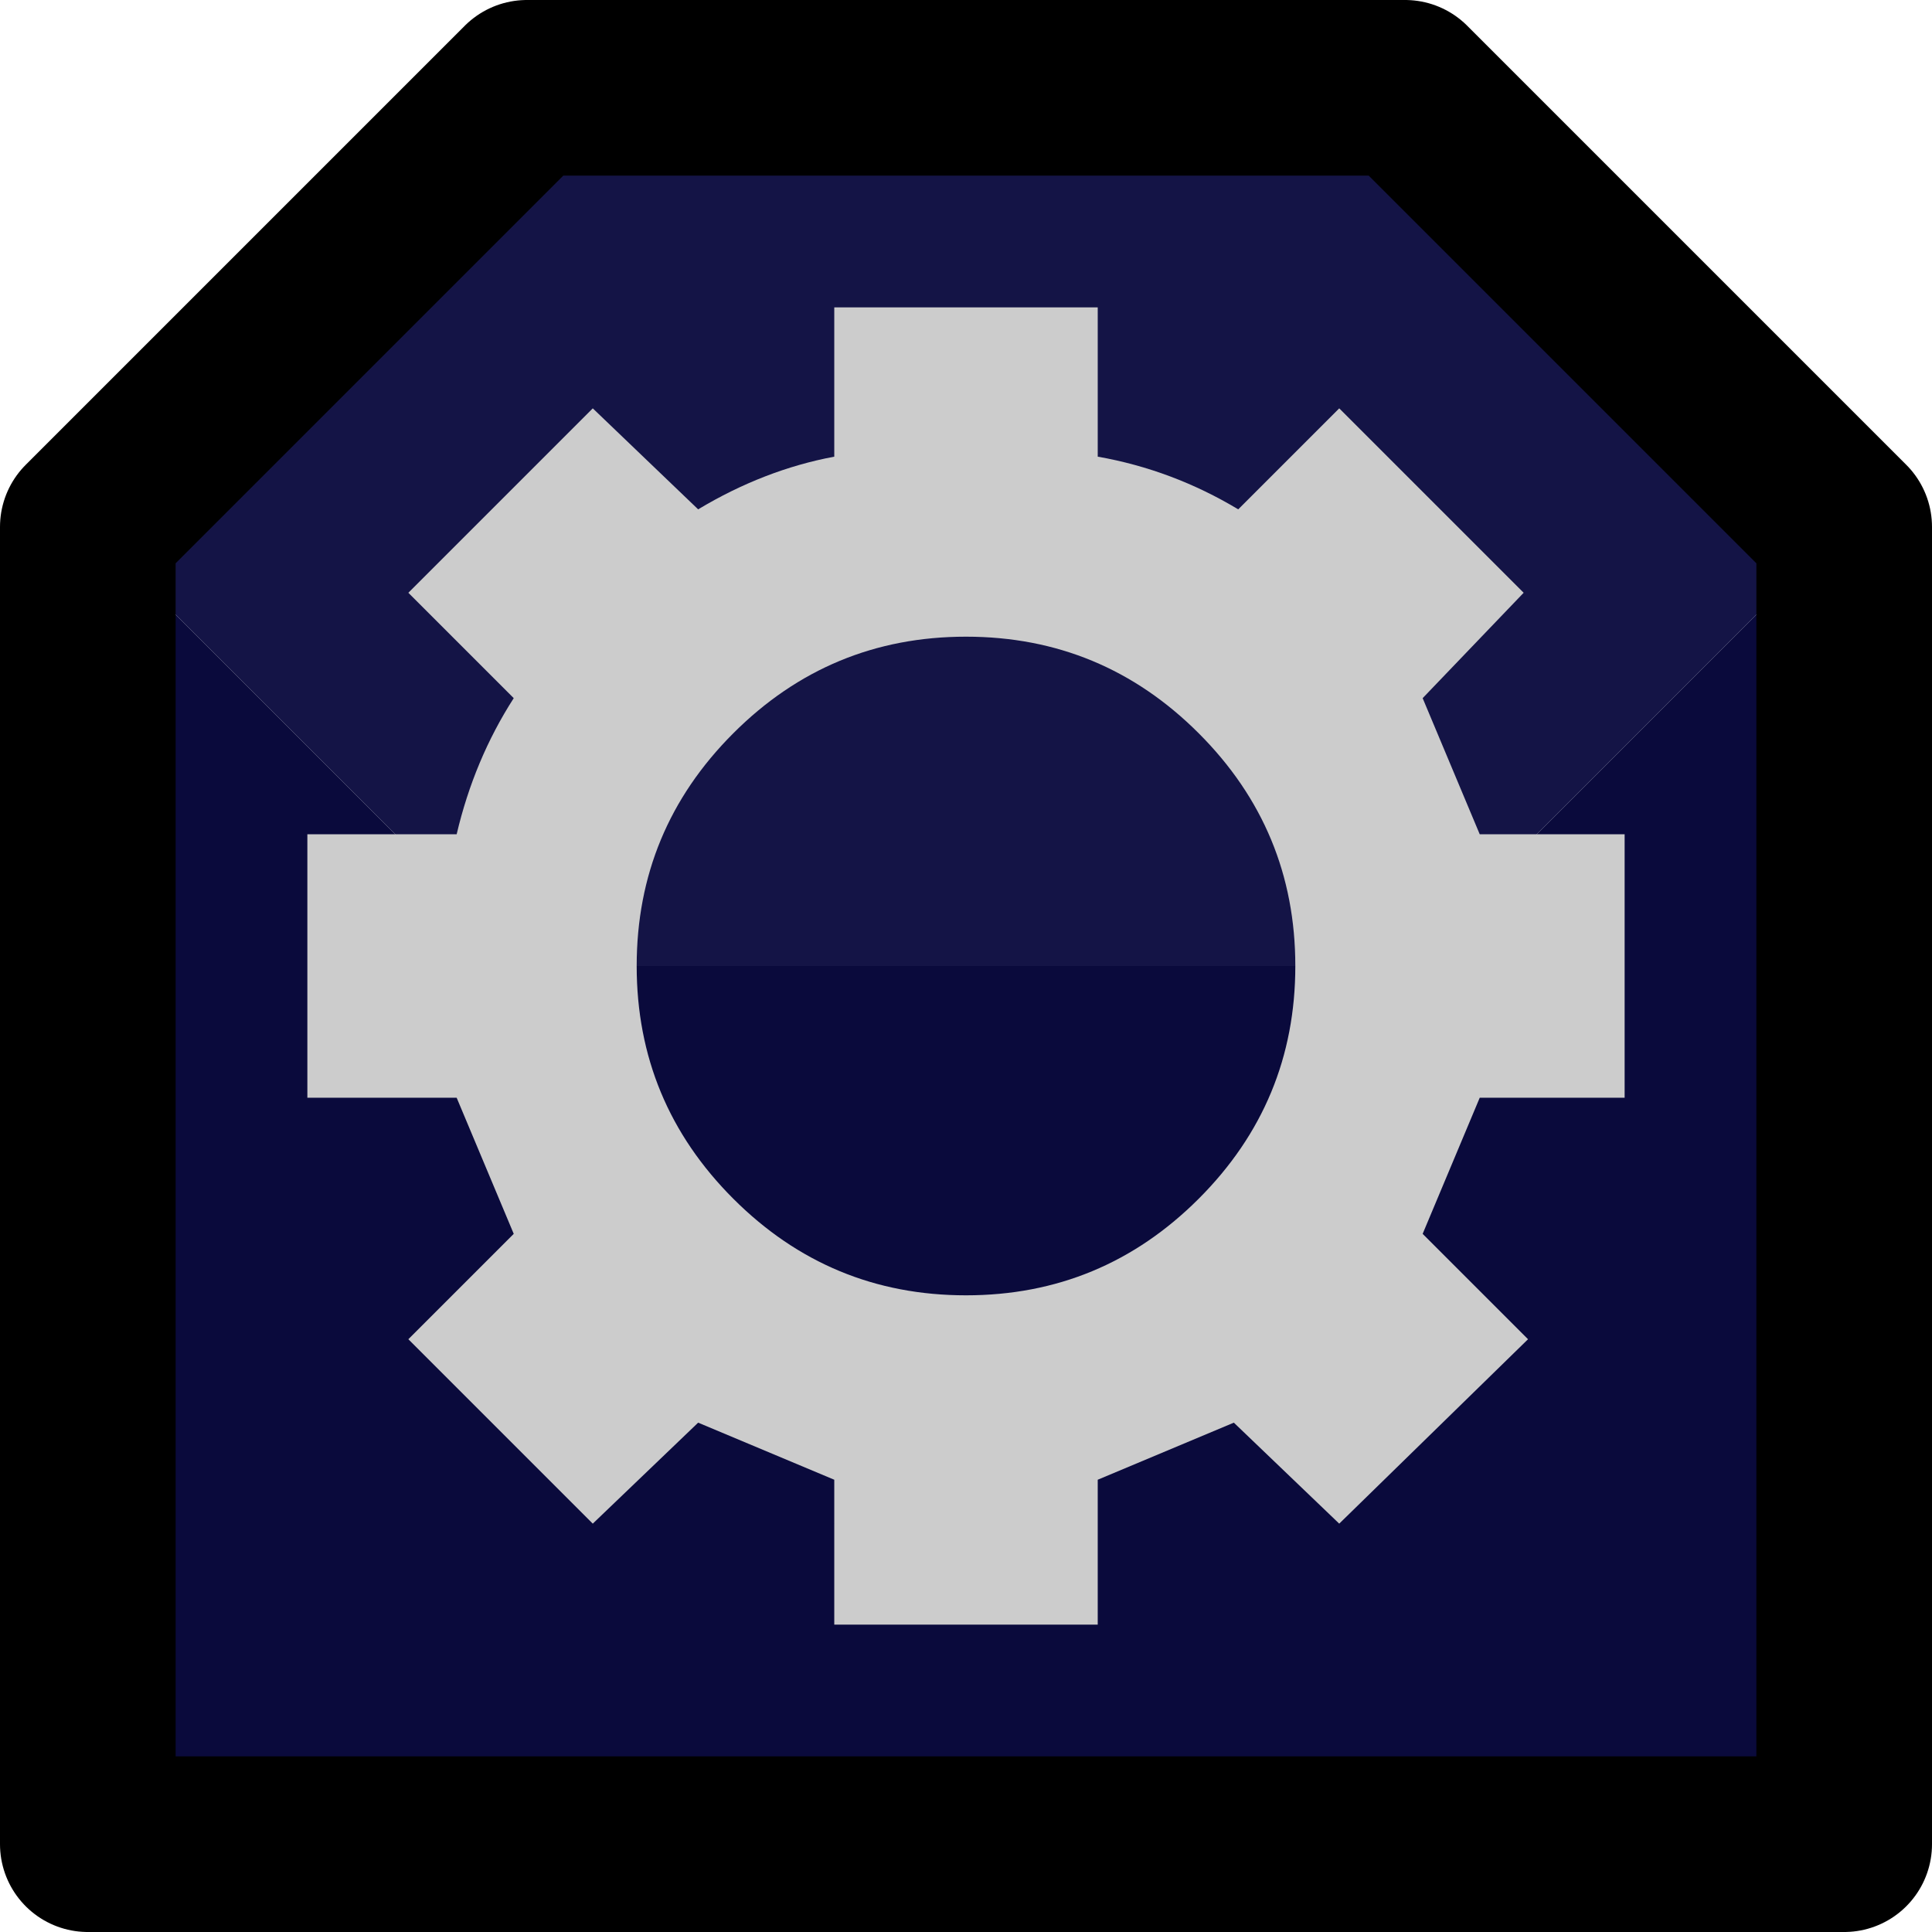 <?xml version="1.0" encoding="UTF-8" standalone="no"?>
<svg
   ffdec:objectType="shape"
   height="352"
   width="352"
   version="1.1"
   id="svg4"
   sodipodi:docname="8177edit.svg"
   inkscape:version="1.4 (e7c3feb100, 2024-10-09)"
   xmlns:inkscape="http://www.inkscape.org/namespaces/inkscape"
   xmlns:sodipodi="http://sodipodi.sourceforge.net/DTD/sodipodi-0.dtd"
   xmlns="http://www.w3.org/2000/svg"
   xmlns:svg="http://www.w3.org/2000/svg"
   xmlns:ffdec="https://www.free-decompiler.com/flash">
  <defs
     id="defs4" />
  <sodipodi:namedview
     id="namedview4"
     pagecolor="#505050"
     bordercolor="#ffffff"
     borderopacity="1"
     inkscape:showpageshadow="0"
     inkscape:pageopacity="0"
     inkscape:pagecheckerboard="1"
     inkscape:deskcolor="#505050"
     inkscape:zoom="1"
     inkscape:cx="175.5"
     inkscape:cy="175.5"
     inkscape:window-width="2560"
     inkscape:window-height="1367"
     inkscape:window-x="0"
     inkscape:window-y="0"
     inkscape:window-maximized="1"
     inkscape:current-layer="svg4" />
  <g
     transform="matrix(16,0,0,16,16,16)"
     id="g4">
    <path
       d="m 0,5 5,5 H 15 L 20,5 V 20 H 0 V 5"
       fill="#0a0a3c"
       fill-rule="evenodd"
       stroke="none"
       id="path1"
       sodipodi:insensitive="true" />
    <path
       d="M 0,5 5,0 h 10 l 5,5 -5,5 H 5 L 0,5"
       fill="#141446"
       fill-rule="evenodd"
       stroke="none"
       id="path2"
       sodipodi:insensitive="true"
       style="display:inline" />
    <path
       d="M 20,5 15,0 H 5 L 0,5 v 15 h 20 z"
       fill="none"
       stroke="#000000"
       stroke-linecap="round"
       stroke-linejoin="round"
       stroke-width="2"
       id="path3"
       sodipodi:insensitive="true"
       style="display:inline" />
    <path
       d="m 11.5,2.5 v 1.7 q 0.85,0.15 1.6,0.6 l 1.15,-1.15 2.1,2.1 -1.15,1.2 0.65,1.55 h 1.65 v 3 h -1.65 l -0.65,1.55 1.2,1.2 -2.15,2.1 -1.2,-1.15 -1.55,0.65 v 1.65 h -3 V 15.85 L 6.95,15.2 5.75,16.35 3.65,14.25 4.85,13.05 4.2,11.5 H 2.5 v -3 H 4.2 Q 4.4,7.65 4.85,6.95 l -1.2,-1.2 2.1,-2.1 1.2,1.15 Q 7.7,4.35 8.5,4.2 V 2.5 h 3 m 1.15,4.85 q -1.1,-1.1 -2.65,-1.1 -1.55,0 -2.65,1.1 -1.1,1.1 -1.1,2.65 0,1.55 1.1,2.65 1.1,1.1 2.65,1.1 1.55,0 2.65,-1.1 1.1,-1.1 1.1,-2.65 0,-1.55 -1.1,-2.65"
       fill="#cccccc"
       fill-rule="evenodd"
       stroke="none"
       id="path4"
       sodipodi:insensitive="true"
       style="display:inline" />
  </g>
</svg>
